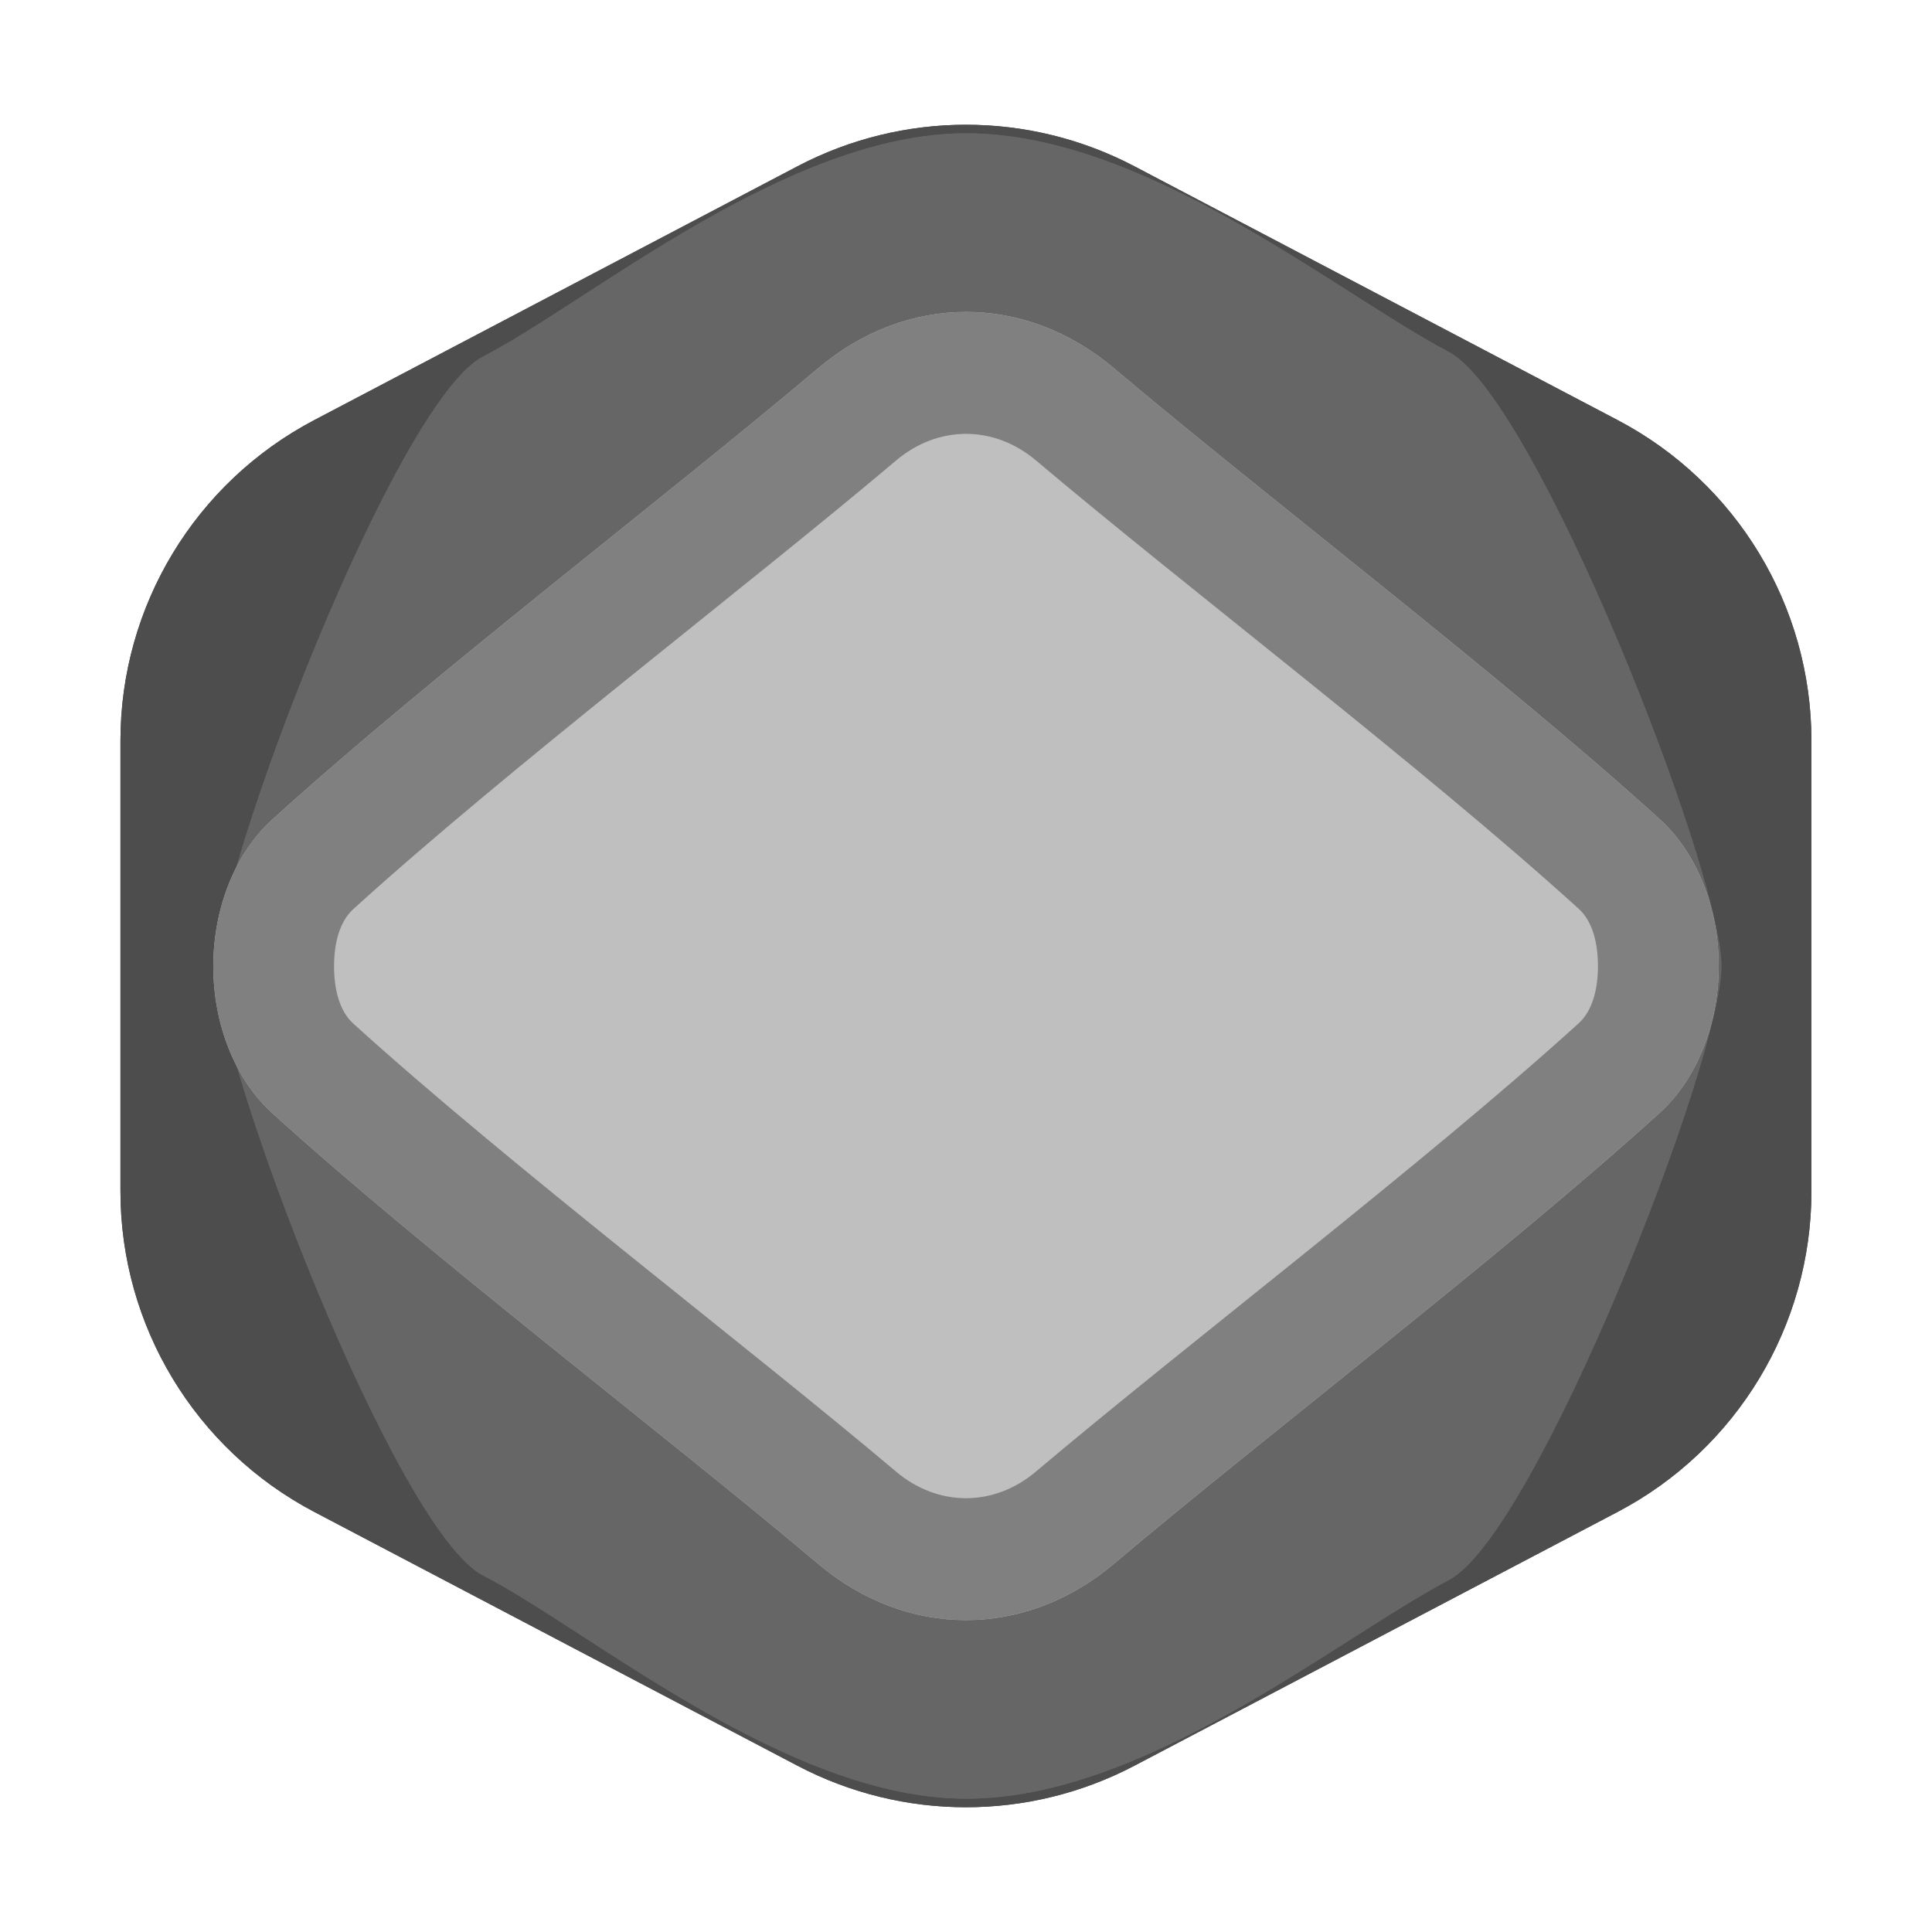 <?xml version="1.0" encoding="UTF-8" standalone="no"?><!DOCTYPE svg PUBLIC "-//W3C//DTD SVG 1.1//EN" "http://www.w3.org/Graphics/SVG/1.1/DTD/svg11.dtd"><svg width="32px" height="32px" version="1.1" xmlns="http://www.w3.org/2000/svg" xmlns:xlink="http://www.w3.org/1999/xlink" xml:space="preserve" xmlns:serif="http://www.serif.com/" style="fill-rule:evenodd;clip-rule:evenodd;stroke-linejoin:round;stroke-miterlimit:2;"><rect id="d30" x="0" y="0" width="32" height="32" style="fill:none;"/><path d="M13.209,2.754c1.747,-0.917 3.833,-0.917 5.58,0c2.308,1.212 5.587,2.935 8.004,4.204c1.974,1.037 3.21,3.083 3.21,5.312c-0,2.272 -0,5.188 -0,7.46c-0,2.229 -1.236,4.275 -3.21,5.312c-2.417,1.269 -5.696,2.992 -8.004,4.204c-1.747,0.917 -3.833,0.917 -5.58,-0c-2.308,-1.212 -5.587,-2.935 -8.004,-4.204c-1.974,-1.037 -3.21,-3.083 -3.21,-5.312c0,-2.272 0,-5.188 0,-7.46c0,-2.229 1.236,-4.275 3.21,-5.312c2.417,-1.269 5.696,-2.992 8.004,-4.204Z" style="fill:#4d4d4d;"/><path d="M13.209,2.754c1.747,-0.917 3.833,-0.917 5.58,0l8.004,4.204c1.974,1.037 3.21,3.083 3.21,5.312l-0,7.46c-0,2.229 -1.236,4.275 -3.21,5.312l-8.004,4.204c-1.747,0.917 -3.833,0.917 -5.58,-0l-8.004,-4.204c-1.974,-1.037 -3.21,-3.083 -3.21,-5.312l0,-7.46c0,-2.229 1.236,-4.275 3.21,-5.312l8.004,-4.204Zm0.93,1.771l-8.004,4.204c-1.316,0.691 -2.14,2.055 -2.14,3.541l0,7.46c0,1.486 0.824,2.85 2.14,3.541l8.004,4.204c1.164,0.612 2.555,0.612 3.72,0l8.004,-4.204c1.316,-0.691 2.14,-2.055 2.14,-3.541l-0,-7.46c-0,-1.486 -0.824,-2.85 -2.14,-3.541l-8.004,-4.204c-1.165,-0.612 -2.556,-0.612 -3.72,-0Z" style="fill:#4d4d4d;"/><path d="M3.578,16c-0,-1.577 2.98,-9.351 4.422,-10.094c1.758,-0.905 5.036,-3.698 8,-3.698c2.964,0 6.101,2.62 8,3.623c1.435,0.758 4.512,8.59 4.512,10.169c-0,1.579 -3.077,9.411 -4.512,10.169c-1.899,1.003 -5.036,3.623 -8,3.623c-2.964,-0 -6.242,-2.793 -8,-3.698c-1.442,-0.743 -4.422,-8.517 -4.422,-10.094Z" style="fill:#666;"/><path d="M3.578,16c-0,-1.577 2.98,-9.351 4.422,-10.094c1.758,-0.905 5.036,-3.698 8,-3.698c2.964,0 6.101,2.62 8,3.623c1.435,0.758 4.512,8.59 4.512,10.169c-0,1.579 -3.077,9.411 -4.512,10.169c-1.899,1.003 -5.036,3.623 -8,3.623c-2.964,-0 -6.242,-2.793 -8,-3.698c-1.442,-0.743 -4.422,-8.517 -4.422,-10.094Zm5.502,8.403c0.888,0.487 2.11,1.365 3.465,2.146c1.101,0.633 2.298,1.243 3.455,1.243c1.159,-0 2.333,-0.57 3.422,-1.18c1.334,-0.748 2.548,-1.608 3.489,-2.128c0.117,-0.167 0.615,-0.886 0.925,-1.477c1.24,-2.363 2.676,-6.026 2.676,-7.007c-0,-0.981 -1.436,-4.644 -2.676,-7.007c-0.31,-0.591 -0.808,-1.31 -0.925,-1.477c-0.941,-0.52 -2.155,-1.38 -3.489,-2.128c-1.089,-0.61 -2.263,-1.18 -3.422,-1.18c-1.157,0 -2.354,0.61 -3.455,1.243c-1.355,0.781 -2.577,1.659 -3.465,2.146c-0.118,0.169 -0.598,0.866 -0.896,1.441c-1.217,2.342 -2.606,5.983 -2.606,6.962c-0,0.979 1.389,4.62 2.606,6.962c0.298,0.575 0.778,1.272 0.896,1.441Z" style="fill:#666;"/><path d="M4.508,18.435c-0.611,-0.554 -0.975,-1.461 -0.975,-2.429c-0,-0.967 0.363,-1.874 0.974,-2.429c2.602,-2.363 6.521,-5.345 9.043,-7.477c1.472,-1.244 3.429,-1.244 4.9,-0.001c2.523,2.131 6.441,5.111 9.043,7.472c0.61,0.554 0.974,1.461 0.974,2.429c-0,0.968 -0.364,1.875 -0.974,2.429c-2.603,2.362 -6.522,5.342 -9.044,7.473c-1.471,1.242 -3.427,1.243 -4.898,0c-2.522,-2.129 -6.441,-5.107 -9.043,-7.467Z" style="fill:#bfbfbf;"/><path d="M4.508,18.435c-0.611,-0.554 -0.975,-1.461 -0.975,-2.429c-0,-0.967 0.363,-1.874 0.974,-2.429c2.602,-2.363 6.521,-5.345 9.043,-7.477c1.472,-1.244 3.429,-1.244 4.9,-0.001c2.523,2.131 6.441,5.111 9.043,7.472c0.61,0.554 0.974,1.461 0.974,2.429c-0,0.968 -0.364,1.875 -0.974,2.429c-2.603,2.362 -6.522,5.342 -9.044,7.473c-1.471,1.242 -3.427,1.243 -4.898,0c-2.522,-2.129 -6.441,-5.107 -9.043,-7.467Zm1.344,-1.481c2.586,2.346 6.482,5.304 8.989,7.42c0.696,0.588 1.621,0.588 2.317,-0c2.507,-2.118 6.404,-5.079 8.991,-7.426c0.233,-0.212 0.318,-0.578 0.318,-0.948c-0,-0.37 -0.085,-0.736 -0.319,-0.948c-2.586,-2.347 -6.481,-5.307 -8.988,-7.425c-0.697,-0.588 -1.623,-0.588 -2.319,0.001c-2.507,2.119 -6.403,5.081 -8.99,7.43c-0.233,0.212 -0.318,0.578 -0.318,0.948c0,0.37 0.085,0.736 0.319,0.948Z" style="fill:#808080;"/></svg>